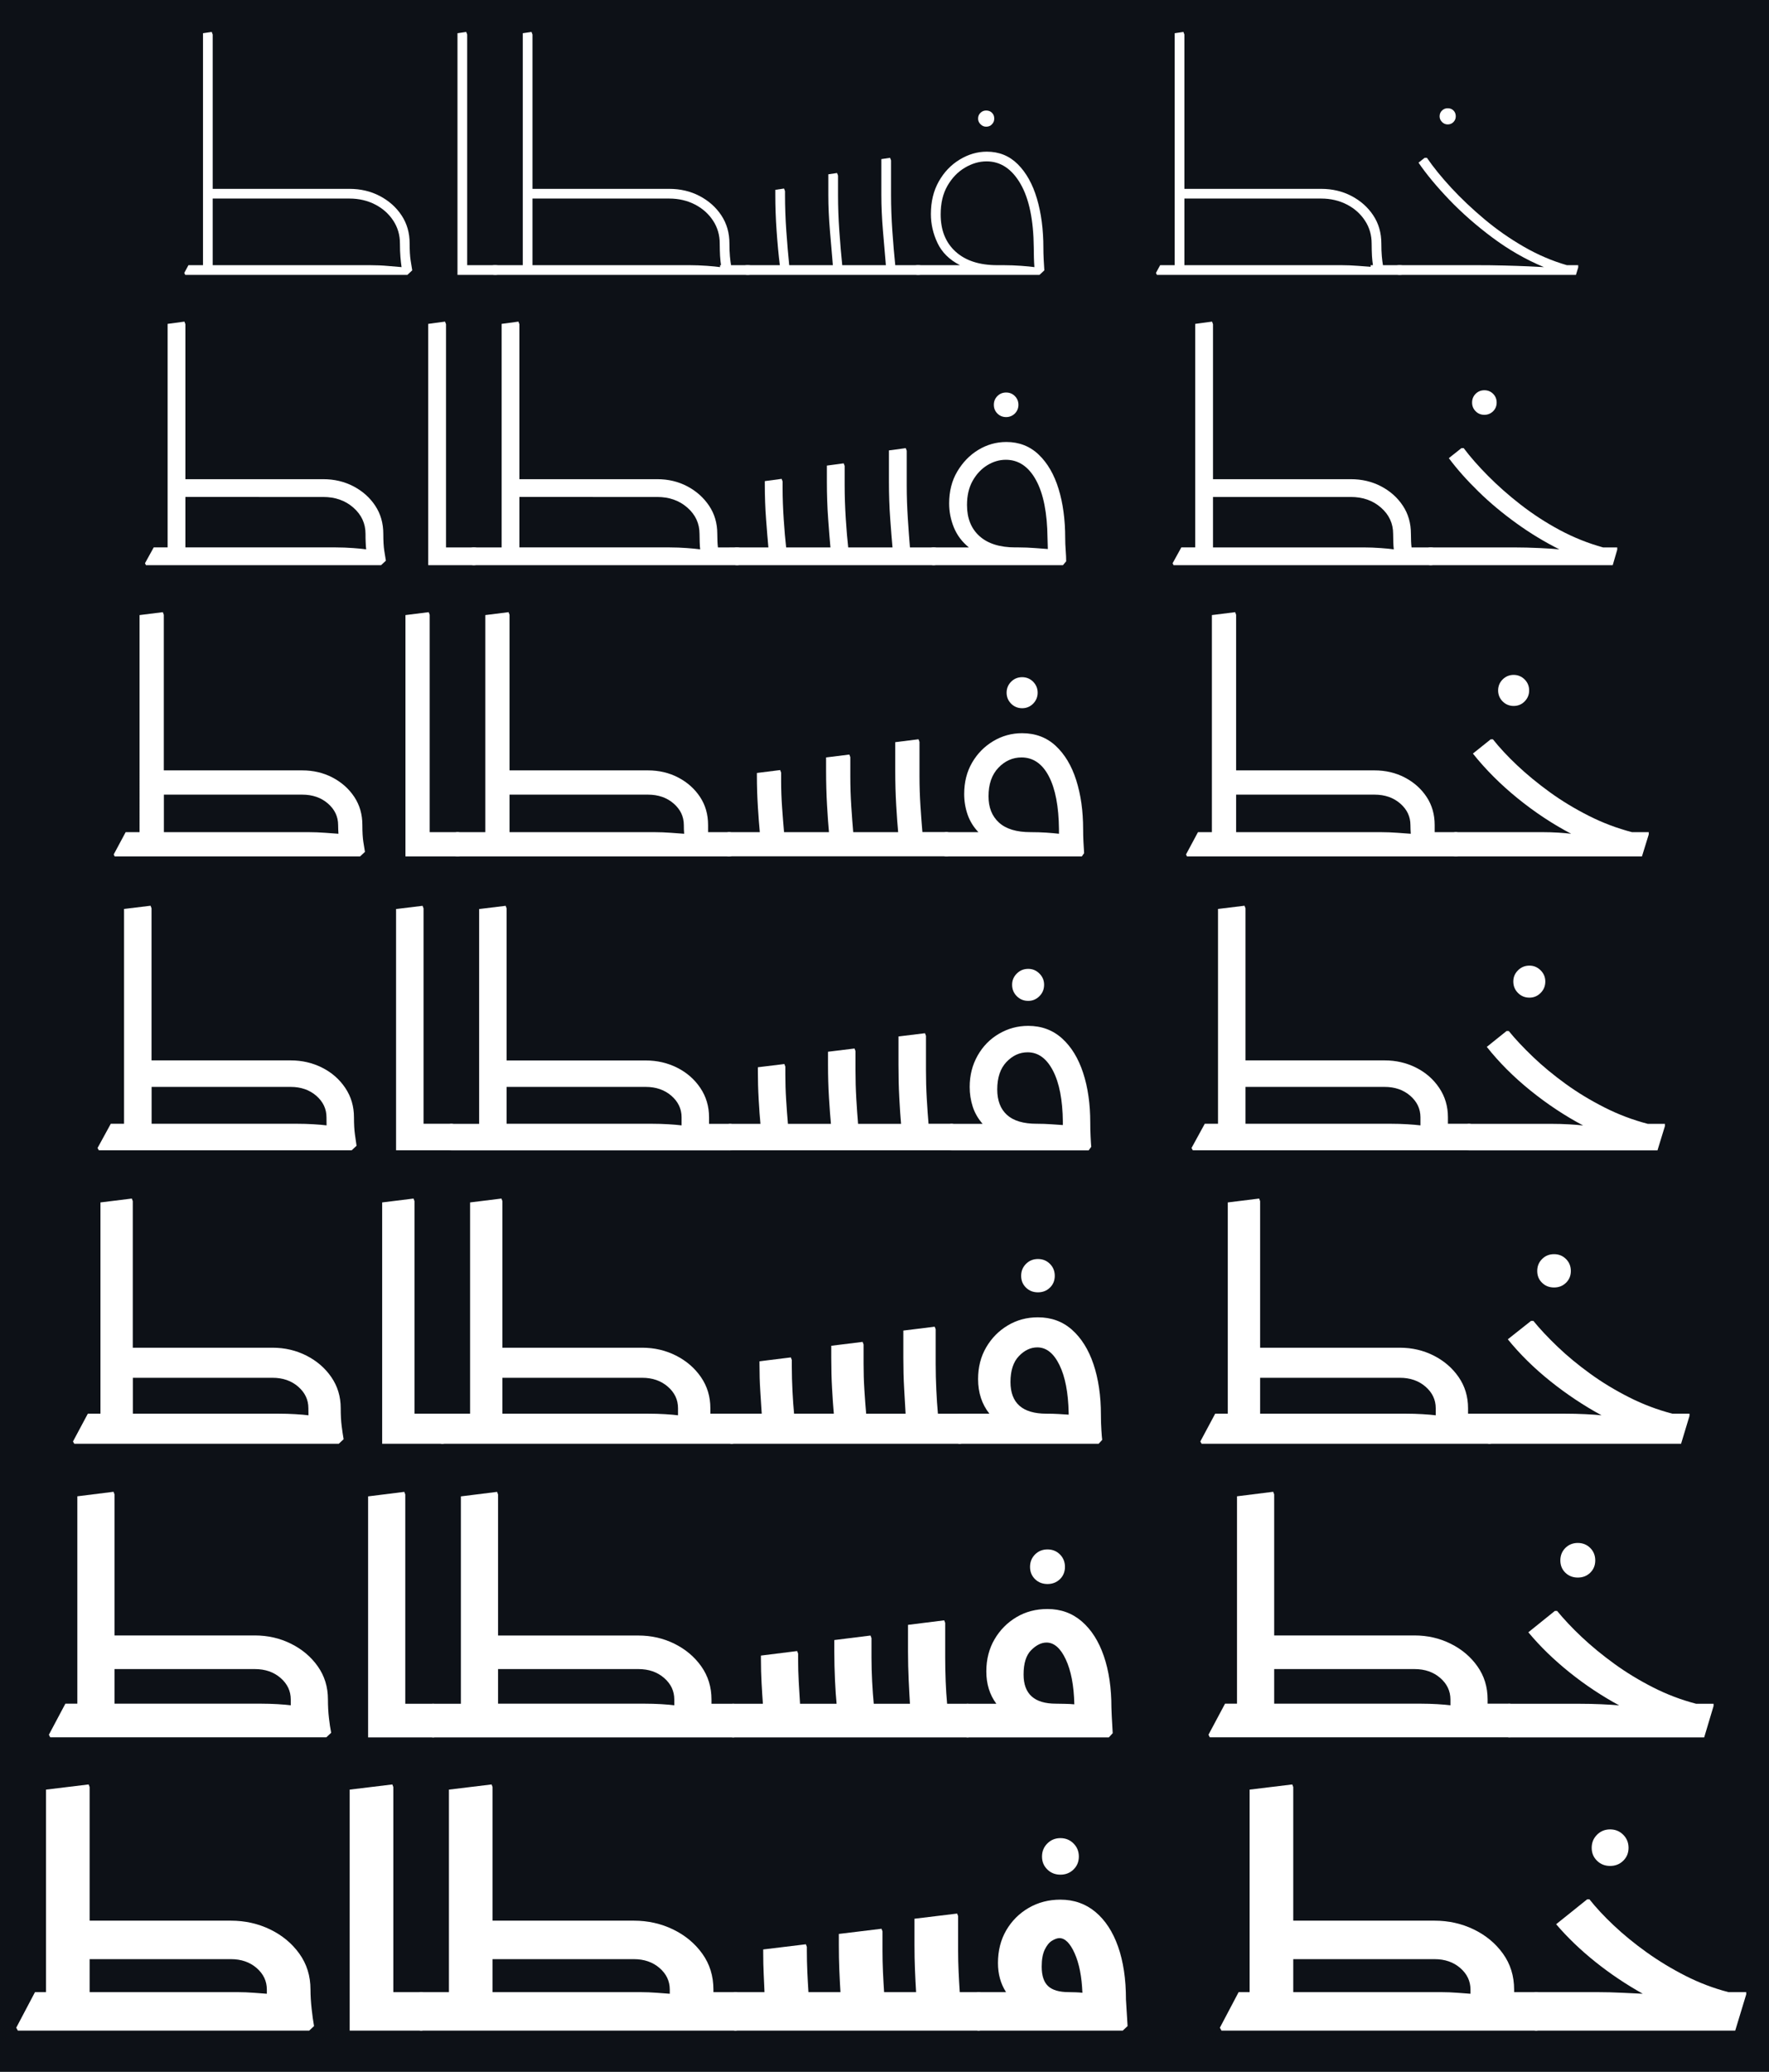 <?xml version="1.0" encoding="utf-8"?>
<!-- Generator: Adobe Illustrator 27.0.0, SVG Export Plug-In . SVG Version: 6.00 Build 0)  -->
<svg version="1.1" id="Layer_1" xmlns="http://www.w3.org/2000/svg" xmlns:xlink="http://www.w3.org/1999/xlink" x="0px" y="0px"
	 viewBox="0 0 2189 2562.7" style="enable-background:new 0 0 2189 2562.7;" xml:space="preserve">
<style type="text/css">
	.st0{fill:#0D1117;}
	.st1{fill:#FFFFFF;}
</style>
<rect x="-47.6" y="-39.6" class="st0" width="2284.3" height="2641.9"/>
<g>
	<path class="st1" d="M43.3,2464.1h13.6v-250.5l52.8-6.4l1.2,3.2v165.3h174.9c17.3,0,33.5,3.6,48.4,10.8c14.9,7.2,27,17.2,36.2,30
		c9.2,12.8,13.8,27.6,13.8,44.4c0,7.5,0.5,15.3,1.4,23.6c0.9,8.3,1.9,15.5,3,21.6l-6,5.6H22.1l-2-3.6L43.3,2464.1z M330.2,2460.9
		c0-10.4-4.2-19.3-12.6-26.6c-8.4-7.3-19-11-31.8-11H110.9v40.8h182.9c6.9,0,13.7,0.3,20.4,0.8c6.7,0.5,12,0.9,16,1.2
		C330.2,2464.2,330.2,2462.5,330.2,2460.9z"/>
	<path class="st1" d="M432.7,2511.7v-298.1l52.8-6.4l1.2,3.2v253.7h34.4c3.2,0,5.3,2.1,6.4,6.4c1.1,4.3,1.6,10,1.6,17.2
		c0,6.7-0.5,12.3-1.6,17c-1.1,4.7-3.2,7-6.4,7H432.7z"/>
	<path class="st1" d="M910,2511.7H520.7c-2.9-0.3-4.9-2.7-6-7.2c-1.1-4.5-1.6-10.3-1.6-17.2c0-6.9,0.6-12.5,1.8-16.8
		c1.2-4.3,3.3-6.4,6.2-6.4h34.4v-250.5l52.8-6.4l1.2,3.2v165.3h174.9c17.3,0,33.5,3.6,48.4,10.8c14.9,7.2,27,17.2,36.2,30
		c9.2,12.8,13.8,27.6,13.8,44.4c0,1.1,0,2.1,0,3.2H910c3.2,0,5.3,2.1,6.4,6.4c1.1,4.3,1.6,10,1.6,17.2c0,6.7-0.5,12.3-1.6,17
		C915.4,2509.4,913.2,2511.7,910,2511.7z M828.8,2460.9c0-10.4-4.2-19.3-12.6-26.6c-8.4-7.3-19-11-31.8-11H609.5v40.8h182.9
		c6.9,0,13.7,0.3,20.4,0.8c6.7,0.5,12,0.9,16,1.2C828.8,2464.2,828.8,2462.5,828.8,2460.9z"/>
	<path class="st1" d="M910,2511.7c-2.9,0-5-2.3-6.2-7c-1.2-4.7-1.8-10.5-1.8-17.4c0-6.9,0.6-12.5,1.8-16.8c1.2-4.3,3.3-6.4,6.2-6.4
		h36c-0.3-6.7-0.6-14.1-1-22.2c-0.4-8.1-0.6-16.9-0.6-26.2v-4.4l52.8-6.4l1.2,3.2v4.8c0,8.5,0.2,17.3,0.6,26.2
		c0.4,8.9,0.9,17.3,1.4,25h39.6c-0.5-8.3-1-17.4-1.4-27.4c-0.4-10-0.6-20.3-0.6-31v-13.6l52.8-6.4l1.2,3.2v24
		c0,8.5,0.2,17.3,0.6,26.2c0.4,8.9,0.9,17.3,1.4,25h39.6c-0.5-8.3-1-17.4-1.4-27.4c-0.4-10-0.6-20.3-0.6-31v-32.4l52.8-6.4l1.2,3.2
		v42.8c0,8.5,0.2,17.3,0.6,26.2c0.4,8.9,0.9,17.3,1.4,25h23.2c3.2,0,5.3,2.1,6.4,6.4c1.1,4.3,1.6,10,1.6,17.2c0,6.7-0.5,12.3-1.6,17
		c-1.1,4.7-3.2,7-6.4,7H910z"/>
	<path class="st1" d="M1312.2,2318.8c-6.4,0-11.8-2.1-16.2-6.4c-4.4-4.3-6.6-9.6-6.6-16s2.2-11.8,6.6-16.2s9.8-6.6,16.2-6.6
		s11.8,2.2,16.2,6.6s6.6,9.8,6.6,16.2s-2.2,11.7-6.6,16C1324,2316.7,1318.6,2318.8,1312.2,2318.8z"/>
	<path class="st1" d="M1210.9,2511.7c-2.9,0-5-2.3-6.2-7c-1.2-4.7-1.8-10.5-1.8-17.4c0-6.9,0.6-12.5,1.8-16.8
		c1.2-4.3,3.3-6.4,6.2-6.4h34c-6.7-10.4-10-22.4-10-36c0-15.2,3.4-28.7,10.2-40.4c6.8-11.7,16.1-21,27.8-27.8
		c11.7-6.8,24.8-10.2,39.2-10.2c16.8,0,31.3,5.1,43.4,15.2c12.1,10.1,21.5,24.4,28,42.8c6.5,18.4,9.8,40.3,9.8,65.6
		c0.5,9.6,1.2,20.5,2,32.8l-6,5.6H1210.9z M1322.6,2464.1c2.9,0,5.9,0.1,8.8,0.2c2.9,0.1,5.6,0.3,8,0.6c-0.8-20-4-36.3-9.6-48.8
		c-5.6-12.5-11.9-18.8-18.8-18.8c-2.7,0-5.7,1.1-9.2,3.2c-3.5,2.1-6.5,5.8-9,11c-2.5,5.2-3.8,12.2-3.8,21c0,11.2,2.7,19.3,8,24.2
		C1302.3,2461.6,1310.8,2464.1,1322.6,2464.1z"/>
	<path class="st1" d="M1532.7,2464.1h13.6v-250.5l52.8-6.4l1.2,3.2v165.3h174.9c17.3,0,33.5,3.6,48.4,10.8c14.9,7.2,27,17.2,36.2,30
		c9.2,12.8,13.8,27.6,13.8,44.4c0,1.1,0,2.1,0,3.2h27.2c3.2,0,5.3,2.1,6.4,6.4c1.1,4.3,1.6,10,1.6,17.2c0,6.7-0.5,12.3-1.6,17
		c-1.1,4.7-3.2,7-6.4,7h-389.3l-2-3.6L1532.7,2464.1z M1819.6,2460.9c0-10.4-4.2-19.3-12.6-26.6c-8.4-7.3-19-11-31.8-11h-174.9v40.8
		h182.9c6.9,0,13.7,0.3,20.4,0.8c6.7,0.5,12,0.9,16,1.2C1819.6,2464.2,1819.6,2462.5,1819.6,2460.9z"/>
	<path class="st1" d="M1992.4,2308c-6.4,0-11.8-2.1-16.2-6.4c-4.4-4.3-6.6-9.6-6.6-16s2.2-11.8,6.6-16.2s9.8-6.6,16.2-6.6
		s11.8,2.2,16.2,6.6s6.6,9.8,6.6,16.2s-2.2,11.7-6.6,16C2004.2,2305.9,1998.8,2308,1992.4,2308z"/>
	<path class="st1" d="M1900.8,2511.7c-2.9,0-5-2.3-6.2-7c-1.2-4.7-1.8-10.5-1.8-17.4c0-6.9,0.6-12.5,1.8-16.8
		c1.2-4.3,3.3-6.4,6.2-6.4h75.2c10.7,0,21.2,0.3,31.6,0.8c10.4,0.5,18.8,0.9,25.2,1.2c-20.5-11.5-40-24.5-58.4-39.2
		c-18.4-14.7-34.7-30.3-48.8-46.8l38.4-30.8h2.8c8,10.1,18,20.9,30,32.2c12,11.3,25.5,22.4,40.6,33.2c15.1,10.8,31.1,20.5,48.2,29.2
		c17.1,8.7,34.8,15.4,53.2,20.2h22v2.8l-13.6,44.8H1900.8z"/>
</g>
<g>
	<path class="st1" d="M80.9,2107.3h14.8v-256.5l44.8-5.6l1.2,3.2v174.5h173.7c16,0,30.9,3.4,44.6,10.2c13.7,6.8,24.8,16.1,33.2,28
		c8.4,11.9,12.6,25.5,12.6,41c0,8,0.4,15.5,1.2,22.6c0.8,7.1,1.7,13.3,2.8,18.6l-6,5.6H62.1l-1.6-3.2L80.9,2107.3z M359.8,2102.1
		c0-10.4-4.2-19.3-12.6-26.6c-8.4-7.3-19-11-31.8-11H141.7v42.8h181.7c6.7,0,13.4,0.2,20.2,0.6s12.2,0.9,16.2,1.4
		C359.8,2106.9,359.8,2104.5,359.8,2102.1z"/>
	<path class="st1" d="M455.5,2149v-298.1l44.8-5.6l1.2,3.2v258.9h34.4c3.2,0,5.3,1.9,6.4,5.6c1.1,3.7,1.6,8.7,1.6,14.8
		c0,6.1-0.5,11.2-1.6,15.2c-1.1,4-3.2,6-6.4,6H455.5z"/>
	<path class="st1" d="M535.9,2149c-2.9,0-5-2-6.2-6c-1.2-4-1.8-9.1-1.8-15.2c0-6.1,0.6-11.1,1.8-14.8c1.2-3.7,3.3-5.6,6.2-5.6h34.4
		v-256.5l44.8-5.6l1.2,3.2v174.5H790c16,0,30.9,3.4,44.6,10.2c13.7,6.8,24.8,16.1,33.2,28c8.4,11.9,12.6,25.5,12.6,41
		c0,1.9,0,3.6,0,5.2h26.8c3.2,0,5.3,1.9,6.4,5.6c1.1,3.7,1.6,8.7,1.6,14.8c0,6.1-0.5,11.2-1.6,15.2c-1.1,4-3.2,6-6.4,6H535.9z
		 M834.4,2102.1c0-10.4-4.2-19.3-12.6-26.6c-8.4-7.3-19-11-31.8-11H616.3v42.8H798c6.9,0,13.7,0.2,20.4,0.6c6.7,0.4,12,0.9,16,1.4
		C834.4,2106.9,834.4,2104.5,834.4,2102.1z"/>
	<path class="st1" d="M907.2,2149c-2.9,0-5-2-6.2-6c-1.2-4-1.8-9.1-1.8-15.2c0-6.1,0.6-11.1,1.8-14.8c1.2-3.7,3.3-5.6,6.2-5.6H944
		c-0.5-7.5-1.1-16-1.6-25.6c-0.5-9.6-0.8-19.6-0.8-30v-4l44.8-5.6l1.2,3.2v6.8c0,9.3,0.3,18.8,0.8,28.4c0.5,9.6,1.1,18.5,1.6,26.8
		h45.2c-0.8-8.5-1.5-18.5-2-29.8c-0.5-11.3-0.8-22.9-0.8-34.6v-14.4l44.8-5.6l1.2,3.2v24c0,9.9,0.3,19.7,0.8,29.6
		c0.5,9.9,1.2,19.1,2,27.6h44.8c-0.5-8.5-1.1-18.5-1.6-29.8c-0.5-11.3-0.8-22.9-0.8-34.6v-33.2l44.8-5.6l1.2,3.2v42.8
		c0,9.9,0.2,19.7,0.6,29.6c0.4,9.9,1,19.1,1.8,27.6h25.2c3.2,0,5.3,1.9,6.4,5.6c1.1,3.7,1.6,8.7,1.6,14.8c0,6.1-0.5,11.2-1.6,15.2
		c-1.1,4-3.2,6-6.4,6H907.2z"/>
	<path class="st1" d="M1296.2,1959.3c-6.1,0-11.3-2-15.4-6c-4.1-4-6.2-9.1-6.2-15.2c0-6.1,2.1-11.3,6.2-15.4
		c4.1-4.1,9.3-6.2,15.4-6.2c6.1,0,11.3,2.1,15.4,6.2c4.1,4.1,6.2,9.3,6.2,15.4c0,6.1-2.1,11.2-6.2,15.2
		C1307.4,1957.3,1302.3,1959.3,1296.2,1959.3z"/>
	<path class="st1" d="M1197.3,2149c-2.9,0-5-2-6.2-6c-1.2-4-1.8-9.1-1.8-15.2c0-6.1,0.6-11.1,1.8-14.8c1.2-3.7,3.3-5.6,6.2-5.6h35.6
		c-8.3-11.2-12.4-24.5-12.4-40c0-14.9,3.4-28.2,10.2-39.8c6.8-11.6,15.9-20.7,27.2-27.4c11.3-6.7,24.1-10,38.2-10
		c16.5,0,30.7,5.1,42.6,15.4c11.9,10.3,20.9,24.5,27.2,42.8c6.3,18.3,9.4,39.6,9.4,63.8c0.3,8,0.6,14.9,1,20.8
		c0.4,5.9,0.6,9.5,0.6,10.8l-4.8,5.2H1197.3z M1318.6,2107.5c4,0.1,7.6,0.3,10.8,0.6c-0.5-23.2-4.1-41.7-10.6-55.6
		c-6.5-13.9-14.5-20.8-23.8-20.8c-6.4,0-12.7,3.1-19,9.4c-6.3,6.3-9.4,16.3-9.4,30.2c0,24,13.3,36,40,36
		C1310.6,2107.3,1314.6,2107.4,1318.6,2107.5z"/>
	<path class="st1" d="M1515.9,2107.3h14.8v-256.5l44.8-5.6l1.2,3.2v174.5h173.7c16,0,30.9,3.4,44.6,10.2c13.7,6.8,24.8,16.1,33.2,28
		c8.4,11.9,12.6,25.5,12.6,41c0,1.9,0,3.6,0,5.2h26.8c3.2,0,5.3,1.9,6.4,5.6c1.1,3.7,1.6,8.7,1.6,14.8c0,6.1-0.5,11.2-1.6,15.2
		c-1.1,4-3.2,6-6.4,6H1497l-1.6-3.2L1515.9,2107.3z M1794.8,2102.1c0-10.4-4.2-19.3-12.6-26.6c-8.4-7.3-19-11-31.8-11h-173.7v42.8
		h181.7c6.7,0,13.4,0.2,20.2,0.6s12.2,0.9,16.2,1.4C1794.8,2106.9,1794.8,2104.5,1794.8,2102.1z"/>
	<path class="st1" d="M1952.4,1951.3c-6.1,0-11.3-2-15.4-6c-4.1-4-6.2-9.1-6.2-15.2c0-6.1,2.1-11.3,6.2-15.4
		c4.1-4.1,9.3-6.2,15.4-6.2c6.1,0,11.3,2.1,15.4,6.2c4.1,4.1,6.2,9.3,6.2,15.4c0,6.1-2.1,11.2-6.2,15.2
		C1963.7,1949.3,1958.6,1951.3,1952.4,1951.3z"/>
	<path class="st1" d="M1867.6,2149c-2.9,0-5-2-6.2-6c-1.2-4-1.8-9.1-1.8-15.2c0-6.1,0.6-11.1,1.8-14.8c1.2-3.7,3.3-5.6,6.2-5.6h86
		c9.3,0,18.6,0.2,27.8,0.6s16.6,0.9,22.2,1.4c-21.6-11.7-42.1-25.3-61.4-40.8c-19.3-15.5-36.4-32-51-49.6l32.8-26.4h2.8
		c8.3,10.1,18.4,20.9,30.4,32.2c12,11.3,25.5,22.4,40.4,33.2c14.9,10.8,30.9,20.5,48,29.2c17.1,8.7,34.8,15.4,53.2,20.2h21.6v2.8
		l-11.6,38.8H1867.6z"/>
</g>
<g>
	<path class="st1" d="M108.7,1748.6h15.6v-261.3l38.8-4.8l1.2,3.2V1667h172.9c15.2,0,29.2,3.3,42,9.8c12.8,6.5,23.1,15.4,30.8,26.6
		c7.7,11.2,11.6,24,11.6,38.4c0,8.5,0.4,15.9,1.2,22.2c0.8,6.3,1.6,11.7,2.4,16.2l-6,5.6H91.9l-1.6-2.8L108.7,1748.6z M381.6,1741.8
		c0-10.4-4.2-19.3-12.6-26.6c-8.4-7.3-19-11-31.8-11H164.4v44.4h180.9c6.7,0,13.4,0.2,20.2,0.6c6.8,0.4,12.2,0.9,16.2,1.4
		C381.6,1747.7,381.6,1744.7,381.6,1741.8z"/>
	<path class="st1" d="M472.9,1785.8v-298.5l38.8-4.8l1.2,3.2v262.9h34.4c3.2,0,5.3,1.7,6.4,5c1.1,3.3,1.6,7.8,1.6,13.4
		c0,5.3-0.5,9.8-1.6,13.4c-1.1,3.6-3.2,5.4-6.4,5.4H472.9z"/>
	<path class="st1" d="M547.3,1785.8c-2.9,0-5-1.8-6.2-5.4c-1.2-3.6-1.8-8.2-1.8-13.8c0-5.3,0.6-9.7,1.8-13c1.2-3.3,3.3-5,6.2-5h34.4
		v-261.3l38.8-4.8l1.2,3.2V1667h172.9c15.2,0,29.2,3.3,42,9.8c12.8,6.5,23.1,15.4,30.8,26.6c7.7,11.2,11.6,24,11.6,38.4
		c0,2.4,0,4.7,0,6.8h26.4c3.2,0,5.3,1.7,6.4,5c1.1,3.3,1.6,7.8,1.6,13.4c0,5.3-0.5,9.8-1.6,13.4c-1.1,3.6-3.2,5.4-6.4,5.4H547.3z
		 M839,1741.8c0-10.4-4.2-19.3-12.6-26.6c-8.4-7.3-19-11-31.8-11H621.7v44.4h180.9c6.9,0,13.7,0.2,20.4,0.6c6.7,0.4,12,0.9,16,1.4
		C839,1747.7,839,1744.7,839,1741.8z"/>
	<path class="st1" d="M905.4,1785.8c-2.9,0-5-1.8-6.2-5.4c-1.2-3.6-1.8-8.2-1.8-13.8c0-5.3,0.6-9.7,1.8-13c1.2-3.3,3.3-5,6.2-5h37.2
		c-0.5-8-1.1-17.3-1.8-28c-0.7-10.7-1-21.7-1-33.2v-3.6l38.8-4.8l1.2,3.2v8.4c0,9.6,0.3,19.5,0.8,29.8c0.5,10.3,1.2,19.7,2,28.2
		h49.2c-0.8-8.5-1.5-18.9-2.2-31.2c-0.7-12.3-1-24.8-1-37.6v-15.2l38.8-4.8l1.2,3.2v24c0,10.7,0.3,21.4,1,32.2
		c0.7,10.8,1.4,20.6,2.2,29.4h48.8c-0.5-8.5-1.1-18.9-1.8-31.2c-0.7-12.3-1-24.8-1-37.6v-34l38.8-4.8l1.2,3.2v42.8
		c0,10.7,0.3,21.4,0.8,32.2c0.5,10.8,1.2,20.6,2,29.4h26.8c3.2,0,5.3,1.7,6.4,5c1.1,3.3,1.6,7.8,1.6,13.4c0,5.3-0.5,9.8-1.6,13.4
		c-1.1,3.6-3.2,5.4-6.4,5.4H905.4z"/>
	<path class="st1" d="M1284.4,1598.5c-5.9,0-10.8-1.9-14.8-5.8c-4-3.9-6-8.7-6-14.6c0-5.9,2-10.8,6-14.8s8.9-6,14.8-6
		c5.9,0,10.8,2,14.8,6s6,8.9,6,14.8c0,5.9-2,10.7-6,14.6C1295.2,1596.6,1290.2,1598.5,1284.4,1598.5z"/>
	<path class="st1" d="M1187.5,1785.8c-2.9,0-5-1.8-6.2-5.4c-1.2-3.6-1.8-8.2-1.8-13.8c0-5.3,0.6-9.7,1.8-13c1.2-3.3,3.3-5,6.2-5
		h36.8c-9.3-11.7-14-26-14-42.8c0-14.7,3.3-27.7,10-39.2c6.7-11.5,15.6-20.5,26.8-27.2c11.2-6.7,23.6-10,37.2-10
		c16.5,0,30.6,5.1,42.2,15.4c11.6,10.3,20.5,24.5,26.6,42.6c6.1,18.1,9.2,39.1,9.2,62.8c0,6.9,0.2,13.3,0.6,19
		c0.4,5.7,0.7,9.7,1,11.8l-4.4,4.8H1187.5z M1295.2,1748.6c4.8,0,9.7,0.1,14.6,0.4c4.9,0.3,9.1,0.5,12.6,0.8v-2
		c-0.5-25.1-4.3-44.9-11.4-59.4c-7.1-14.5-16.2-21.8-27.4-21.8c-8.3,0-15.9,3.6-22.8,10.8c-6.9,7.2-10.4,17.9-10.4,32
		c0,26.1,14.8,39.2,44.4,39.2H1295.2z"/>
	<path class="st1" d="M1503.7,1748.6h15.6v-261.3l38.8-4.8l1.2,3.2V1667h172.9c15.2,0,29.2,3.3,42,9.8c12.8,6.5,23.1,15.4,30.8,26.6
		c7.7,11.2,11.6,24,11.6,38.4c0,2.4,0,4.7,0,6.8h26.4c3.2,0,5.3,1.7,6.4,5c1.1,3.3,1.6,7.8,1.6,13.4c0,5.3-0.5,9.8-1.6,13.4
		c-1.1,3.6-3.2,5.4-6.4,5.4h-356.1l-1.6-2.8L1503.7,1748.6z M1776.6,1741.8c0-10.4-4.2-19.3-12.6-26.6c-8.4-7.3-19-11-31.8-11
		h-172.9v44.4h180.9c6.7,0,13.4,0.2,20.2,0.6c6.8,0.4,12.2,0.9,16.2,1.4C1776.6,1747.7,1776.6,1744.7,1776.6,1741.8z"/>
	<path class="st1" d="M1923,1592.5c-5.9,0-10.8-1.9-14.8-5.8c-4-3.9-6-8.7-6-14.6c0-5.9,2-10.8,6-14.8s8.9-6,14.8-6
		c5.9,0,10.8,2,14.8,6s6,8.9,6,14.8c0,5.9-2,10.7-6,14.6C1933.8,1590.6,1928.9,1592.5,1923,1592.5z"/>
	<path class="st1" d="M1843,1785.8c-2.9,0-5-1.8-6.2-5.4c-1.2-3.6-1.8-8.2-1.8-13.8c0-5.3,0.6-9.7,1.8-13c1.2-3.3,3.3-5,6.2-5h94
		c8.3,0,16.5,0.2,24.8,0.6c8.3,0.4,14.9,0.9,20,1.4c-22.1-12-43.3-26.1-63.4-42.2c-20.1-16.1-37.7-33.4-52.6-51.8l28.8-22.8h2.8
		c8,9.9,18,20.5,30,32c12,11.5,25.5,22.6,40.4,33.4c14.9,10.8,31,20.5,48.2,29.2c17.2,8.7,35,15.4,53.4,20.2h21.2v2.8l-10.4,34.4
		H1843z"/>
</g>
<g>
	<path class="st1" d="M137.1,1390h16.4v-265.7l32.8-4l1.2,3.2v188.1h172.1c14.1,0,27.1,3,39,9c11.9,6,21.4,14.3,28.6,25
		c7.2,10.7,10.8,22.8,10.8,36.4c0,8.5,0.4,15.6,1.2,21.2s1.5,10.3,2,14l-6,5.6H122.3l-1.6-2.8L137.1,1390z M404,1382
		c0-10.4-4.2-19.3-12.6-26.6c-8.4-7.3-19-11-31.8-11H187.6v45.6h180.1c6.7,0,13.4,0.2,20.2,0.6c6.8,0.4,12.2,0.9,16.2,1.4
		C404,1388.8,404,1385.5,404,1382z"/>
	<path class="st1" d="M490.1,1422.9v-298.5l32.8-4l1.2,3.2V1390h34.4c3.2,0,5.3,1.5,6.4,4.4c1.1,2.9,1.6,6.8,1.6,11.6
		s-0.5,8.8-1.6,12c-1.1,3.2-3.2,4.8-6.4,4.8H490.1z"/>
	<path class="st1" d="M558.5,1422.9c-2.9,0-5-1.6-6.2-4.8c-1.2-3.2-1.8-7.2-1.8-12s0.6-8.7,1.8-11.6c1.2-2.9,3.3-4.4,6.2-4.4h34.4
		v-265.7l32.8-4l1.2,3.2v188.1H799c14.1,0,27.1,3,39,9c11.9,6,21.4,14.3,28.6,25c7.2,10.7,10.8,22.8,10.8,36.4c0,2.7,0,5.3,0,8h26
		c3.2,0,5.3,1.5,6.4,4.4c1.1,2.9,1.6,6.8,1.6,11.6s-0.5,8.8-1.6,12c-1.1,3.2-3.2,4.8-6.4,4.8H558.5z M843.4,1382
		c0-10.4-4.2-19.3-12.6-26.6c-8.4-7.3-19-11-31.8-11H626.9v45.6H807c6.7,0,13.4,0.2,20.2,0.6c6.8,0.4,12.2,0.9,16.2,1.4
		C843.4,1388.8,843.4,1385.5,843.4,1382z"/>
	<path class="st1" d="M903.4,1422.9c-2.9,0-5-1.6-6.2-4.8c-1.2-3.2-1.8-7.2-1.8-12s0.6-8.7,1.8-11.6c1.2-2.9,3.3-4.4,6.2-4.4H941
		c-0.8-8-1.5-18-2.2-30c-0.7-12-1-24.1-1-36.4v-3.6l32.8-4l1.2,3.2v10c0,9.9,0.3,20.3,1,31.2c0.7,10.9,1.4,20.8,2.2,29.6h53.2
		c-0.8-8.5-1.6-19.3-2.4-32.4c-0.8-13.1-1.2-26.7-1.2-40.8v-16l32.8-4l1.2,3.2v24c0,11.5,0.3,23.1,1,34.8
		c0.7,11.7,1.4,22.1,2.2,31.2h53.2c-0.8-8.5-1.5-19.3-2.2-32.4c-0.7-13.1-1-26.7-1-40.8V1282l32.8-4l1.2,3.2v42.8
		c0,11.5,0.3,23.1,1,34.8c0.7,11.7,1.4,22.1,2.2,31.2h28.4c3.2,0,5.3,1.5,6.4,4.4c1.1,2.9,1.6,6.8,1.6,11.6s-0.5,8.8-1.6,12
		c-1.1,3.2-3.2,4.8-6.4,4.8H903.4z"/>
	<path class="st1" d="M1272.4,1238c-5.6,0-10.3-1.9-14.2-5.8c-3.9-3.9-5.8-8.6-5.8-14.2c0-5.3,1.9-9.9,5.8-13.8
		c3.9-3.9,8.6-5.8,14.2-5.8c5.3,0,9.9,1.9,13.8,5.8c3.9,3.9,5.8,8.5,5.8,13.8c0,5.6-1.9,10.3-5.8,14.2
		C1282.3,1236.1,1277.7,1238,1272.4,1238z"/>
	<path class="st1" d="M1177.5,1422.9c-2.9,0-5-1.6-6.2-4.8s-1.8-7.2-1.8-12s0.6-8.7,1.8-11.6c1.2-2.9,3.3-4.4,6.2-4.4h38.4
		c-5.6-6.4-9.7-13.5-12.2-21.2c-2.5-7.7-3.8-15.9-3.8-24.4c0-14.4,3.3-27.3,9.8-38.8c6.5-11.5,15.3-20.5,26.4-27
		c11.1-6.5,23.1-9.8,36.2-9.8c16.5,0,30.5,5.2,42,15.6c11.5,10.4,20.1,24.6,26,42.6c5.9,18,8.8,38.5,8.8,61.4c0,5.9,0.1,11.5,0.4,17
		c0.3,5.5,0.5,9.8,0.8,13l-3.2,4.4H1177.5z M1283.6,1390c5.6,0,11.3,0.2,17,0.6c5.7,0.4,10.6,0.7,14.6,1v-4
		c-0.3-26.9-4.3-48-12.2-63.2c-7.9-15.2-18.3-22.8-31.4-22.8c-9.9,0-18.6,4-26.2,12c-7.6,8-11.4,19.3-11.4,34c0,13.6,4,24.1,12,31.4
		c8,7.3,20.3,11,36.8,11H1283.6z"/>
	<path class="st1" d="M1490.8,1390h16.4v-265.7l32.8-4l1.2,3.2v188.1h172.1c14.1,0,27.1,3,39,9c11.9,6,21.4,14.3,28.6,25
		c7.2,10.7,10.8,22.8,10.8,36.4c0,2.7,0,5.3,0,8h26c3.2,0,5.3,1.5,6.4,4.4c1.1,2.9,1.6,6.8,1.6,11.6s-0.5,8.8-1.6,12
		c-1.1,3.2-3.2,4.8-6.4,4.8H1476l-1.6-2.8L1490.8,1390z M1757.7,1382c0-10.4-4.2-19.3-12.6-26.6c-8.4-7.3-19-11-31.8-11h-172.1v45.6
		h180.1c6.7,0,13.4,0.2,20.2,0.6c6.8,0.4,12.2,0.9,16.2,1.4C1757.7,1388.8,1757.7,1385.5,1757.7,1382z"/>
	<path class="st1" d="M1892.6,1234c-5.6,0-10.3-1.9-14.2-5.8c-3.9-3.9-5.8-8.6-5.8-14.2c0-5.3,1.9-9.9,5.8-13.8
		c3.9-3.9,8.6-5.8,14.2-5.8c5.3,0,9.9,1.9,13.8,5.8c3.9,3.9,5.8,8.5,5.8,13.8c0,5.6-1.9,10.3-5.8,14.2
		C1902.5,1232.1,1897.9,1234,1892.6,1234z"/>
	<path class="st1" d="M1817.8,1422.9c-2.9,0-5-1.6-6.2-4.8s-1.8-7.2-1.8-12s0.6-8.7,1.8-11.6c1.2-2.9,3.3-4.4,6.2-4.4h102.4
		c7.2,0,14.3,0.2,21.4,0.6c7.1,0.4,12.9,0.9,17.4,1.4c-22.7-12-44.4-26.4-65.2-43.2c-20.8-16.8-38.8-34.8-54-54l24.4-19.6h2.8
		c8,9.9,18,20.5,30,32c12,11.5,25.5,22.6,40.4,33.4c14.9,10.8,31,20.5,48.2,29.2c17.2,8.7,35,15.4,53.4,20.2h21.2v2.8l-9.2,30
		H1817.8z"/>
</g>
<g>
	<path class="st1" d="M155.5,1029.3h17.2V760.8l28.8-3.6l1.2,3.2v192.5H374c13.6,0,26.1,2.9,37.4,8.8c11.3,5.9,20.3,13.9,27,24
		c6.7,10.1,10,21.7,10,34.8c0,8.8,0.4,15.7,1.2,20.8c0.8,5.1,1.5,9.2,2,12.4l-6,5.6H141.9l-1.2-2.4L155.5,1029.3z M418.4,1020.5
		c0-10.4-4.2-19.3-12.6-26.6c-8.4-7.3-19-11-31.8-11H202.8v46.4H382c6.9,0,13.8,0.3,20.6,0.8c6.8,0.5,12.2,0.9,16.2,1.2
		C418.6,1027.8,418.4,1024.2,418.4,1020.5z"/>
	<path class="st1" d="M501.7,1059.3V760.8l28.8-3.6l1.2,3.2v268.9h34.4c3.2,0,5.3,1.3,6.4,4c1.1,2.7,1.6,6.3,1.6,10.8
		c0,4.3-0.5,7.9-1.6,10.8c-1.1,2.9-3.2,4.4-6.4,4.4H501.7z"/>
	<path class="st1" d="M566.1,1059.3c-2.9,0-5-1.5-6.2-4.4c-1.2-2.9-1.8-6.5-1.8-10.8c0-4.5,0.6-8.1,1.8-10.8c1.2-2.7,3.3-4,6.2-4
		h34.4V760.8l28.8-3.6l1.2,3.2v192.5h171.3c13.6,0,26.1,2.9,37.4,8.8c11.3,5.9,20.3,13.9,27,24c6.7,10.1,10,21.7,10,34.8
		c0,3.2,0,6.1,0,8.8h26c3.2,0,5.3,1.3,6.4,4c1.1,2.7,1.6,6.3,1.6,10.8c0,4.3-0.5,7.9-1.6,10.8c-1.1,2.9-3.2,4.4-6.4,4.4H566.1z
		 M846.2,1020.5c0-10.4-4.2-19.3-12.6-26.6c-8.4-7.3-19-11-31.8-11H630.5v46.4h179.3c6.9,0,13.8,0.3,20.6,0.8
		c6.8,0.5,12.2,0.9,16.2,1.2C846.3,1027.8,846.2,1024.2,846.2,1020.5z"/>
	<path class="st1" d="M902.2,1059.3c-2.9,0-5-1.5-6.2-4.4c-1.2-2.9-1.8-6.5-1.8-10.8c0-4.5,0.6-8.1,1.8-10.8c1.2-2.7,3.3-4,6.2-4h38
		c-0.8-8-1.6-18.5-2.4-31.4c-0.8-12.9-1.2-25.8-1.2-38.6v-3.2l28.8-3.6l1.2,3.2v10.8c0,10.4,0.4,21.3,1.2,32.6
		c0.8,11.3,1.6,21.4,2.4,30.2h55.6c-0.8-8.3-1.6-19.3-2.4-33c-0.8-13.7-1.2-28.1-1.2-43v-16.4l28.8-3.6l1.2,3.2v24
		c0,12.3,0.4,24.5,1.2,36.8c0.8,12.3,1.6,22.9,2.4,32h55.6c-0.8-8.3-1.6-19.3-2.4-33c-0.8-13.7-1.2-28.1-1.2-43V918l28.8-3.6
		l1.2,3.2v42.8c0,12.3,0.4,24.5,1.2,36.8c0.8,12.3,1.6,22.9,2.4,32h29.6c3.2,0,5.3,1.3,6.4,4c1.1,2.7,1.6,6.3,1.6,10.8
		c0,4.3-0.5,7.9-1.6,10.8c-1.1,2.9-3.2,4.4-6.4,4.4H902.2z"/>
	<path class="st1" d="M1264.8,876c-5.3,0-9.9-1.9-13.6-5.6c-3.7-3.7-5.6-8.3-5.6-13.6c0-5.3,1.9-9.9,5.6-13.6
		c3.7-3.7,8.3-5.6,13.6-5.6c5.3,0,9.9,1.9,13.6,5.6c3.7,3.7,5.6,8.3,5.6,13.6c0,5.3-1.9,9.9-5.6,13.6
		C1274.6,874.2,1270.1,876,1264.8,876z"/>
	<path class="st1" d="M1171.1,1059.3c-2.9,0-5-1.5-6.2-4.4c-1.2-2.9-1.8-6.5-1.8-10.8c0-4.5,0.6-8.1,1.8-10.8c1.2-2.7,3.3-4,6.2-4
		h39.6c-6.1-6.4-10.6-13.7-13.4-21.8c-2.8-8.1-4.2-16.6-4.2-25.4c0-14.7,3.3-27.6,9.8-38.8c6.5-11.2,15.3-20.1,26.2-26.6
		c10.9-6.5,22.8-9.8,35.6-9.8c16.5,0,30.4,5.2,41.6,15.6c11.2,10.4,19.7,24.5,25.4,42.4c5.7,17.9,8.6,38.2,8.6,60.8
		c0,5.1,0.1,10.3,0.4,15.6c0.3,5.3,0.5,10,0.8,14l-2.8,4H1171.1z M1276,1029.3c6.4,0,12.7,0.2,18.8,0.6c6.1,0.4,11.3,0.9,15.6,1.4
		v-5.6c-0.3-28.3-4.5-50.2-12.6-65.6c-8.1-15.5-19.4-23.2-33.8-23.2c-10.9,0-20.5,4.3-28.6,12.8c-8.1,8.5-12.2,20.3-12.2,35.2
		c0,13.9,4.3,24.7,13,32.6c8.7,7.9,21.7,11.8,39,11.8H1276z"/>
	<path class="st1" d="M1482.4,1029.3h17.2V760.8l28.8-3.6l1.2,3.2v192.5h171.3c13.6,0,26.1,2.9,37.4,8.8c11.3,5.9,20.3,13.9,27,24
		c6.7,10.1,10,21.7,10,34.8c0,3.2,0,6.1,0,8.8h26c3.2,0,5.3,1.3,6.4,4c1.1,2.7,1.6,6.3,1.6,10.8c0,4.3-0.5,7.9-1.6,10.8
		c-1.1,2.9-3.2,4.4-6.4,4.4h-332.5l-1.2-2.4L1482.4,1029.3z M1745.3,1020.5c0-10.4-4.2-19.3-12.6-26.6c-8.4-7.3-19-11-31.8-11
		h-171.3v46.4h179.3c6.9,0,13.8,0.3,20.6,0.8c6.8,0.5,12.2,0.9,16.2,1.2C1745.5,1027.8,1745.3,1024.2,1745.3,1020.5z"/>
	<path class="st1" d="M1873,873.2c-5.3,0-9.9-1.9-13.6-5.6c-3.7-3.7-5.6-8.3-5.6-13.6c0-5.3,1.9-9.9,5.6-13.6
		c3.7-3.7,8.3-5.6,13.6-5.6c5.3,0,9.9,1.9,13.6,5.6c3.7,3.7,5.6,8.3,5.6,13.6c0,5.3-1.9,9.9-5.6,13.6
		C1882.9,871.4,1878.3,873.2,1873,873.2z"/>
	<path class="st1" d="M1801.4,1059.3c-2.9,0-5-1.5-6.2-4.4c-1.2-2.9-1.8-6.5-1.8-10.8c0-4.5,0.6-8.1,1.8-10.8c1.2-2.7,3.3-4,6.2-4
		H1909c6.4,0,12.9,0.2,19.4,0.6c6.5,0.4,11.8,0.9,15.8,1.4c-22.9-12-45-26.6-66.2-43.8c-21.2-17.2-39.7-35.7-55.4-55.4l22-17.6h2.8
		c8,10.1,18,20.9,30,32.2c12,11.3,25.5,22.4,40.4,33.2c14.9,10.8,31,20.5,48.2,29.2c17.2,8.7,35,15.4,53.4,20.2h20.8v2.8l-8.4,27.2
		H1801.4z"/>
</g>
<g>
	<path class="st1" d="M190.2,677.1h17.2V400.6l20.8-2.8l1.2,3.2v191.7h170.5c13.6,0,26.1,2.9,37.4,8.8c11.3,5.9,20.3,13.9,27,24
		c6.7,10.1,10,21.7,10,34.8c0,8.8,0.4,15.7,1.2,20.8c0.8,5.1,1.5,9.2,2,12.4l-6,5.6H180.6l-1.2-2.4L190.2,677.1z M452.3,660.3
		c0-12.8-5-23.6-15-32.4c-10-8.8-22.5-13.2-37.4-13.2H229.4v62.4h186.1c7.2,0,14.3,0.3,21.4,0.8c7.1,0.5,12.5,1.1,16.2,1.6
		c-0.3-2.7-0.5-5.6-0.6-8.8C452.3,667.5,452.3,664.1,452.3,660.3z"/>
	<path class="st1" d="M529.9,699.1V400.6l20.8-2.8l1.2,3.2v276.1h34.4c3.2,0,5.3,1,6.4,3c1.1,2,1.6,4.6,1.6,7.8s-0.5,5.9-1.6,8
		c-1.1,2.1-3.2,3.2-6.4,3.2H529.9z"/>
	<path class="st1" d="M586.3,699.1c-2.9,0-5-1.1-6.2-3.2c-1.2-2.1-1.8-4.8-1.8-8s0.6-5.8,1.8-7.8c1.2-2,3.3-3,6.2-3h34.4V400.6
		l20.8-2.8l1.2,3.2v191.7h170.5c13.6,0,26,2.9,37.2,8.8c11.2,5.9,20.2,13.9,27,24c6.8,10.1,10.2,21.7,10.2,34.8
		c0,3.5,0.1,6.5,0.2,9.2c0.1,2.7,0.3,5.2,0.6,7.6H912c3.2,0,5.3,1,6.4,3c1.1,2,1.6,4.6,1.6,7.8s-0.5,5.9-1.6,8
		c-1.1,2.1-3.2,3.2-6.4,3.2H586.3z M865.6,660.3c0-12.8-5-23.6-15-32.4c-10-8.8-22.5-13.2-37.4-13.2H642.7v62.4h186.1
		c7.2,0,14.3,0.3,21.2,0.8c6.9,0.5,12.4,1.1,16.4,1.6c-0.3-2.7-0.5-5.6-0.6-8.8C865.7,667.5,865.6,664.1,865.6,660.3z"/>
	<path class="st1" d="M912,699.1c-2.9,0-5-1.1-6.2-3.2c-1.2-2.1-1.8-4.8-1.8-8s0.6-5.8,1.8-7.8c1.2-2,3.3-3,6.2-3h38.8
		c-0.8-8.5-1.7-20-2.8-34.4c-1.1-14.4-1.6-28.8-1.6-43.2v-4.4l20.8-2.8l1.2,3.2v8c0,12.5,0.5,25.5,1.4,39c0.9,13.5,1.9,25,3,34.6
		h54.8c-0.8-8.5-1.7-20.3-2.8-35.2c-1.1-14.9-1.6-30.1-1.6-45.6v-20.4l20.8-2.8l1.2,3.2v24c0,13.6,0.5,27.4,1.4,41.4
		c0.9,14,1.9,25.8,3,35.4h54.8c-0.8-8.5-1.7-20.3-2.8-35.2c-1.1-14.9-1.6-30.1-1.6-45.6v-39.2l20.8-2.8l1.2,3.2v42.8
		c0,13.6,0.5,27.4,1.4,41.4c0.9,14,1.8,25.8,2.6,35.4h29.2c3.2,0,5.3,1,6.4,3c1.1,2,1.6,4.6,1.6,7.8s-0.5,5.9-1.6,8
		c-1.1,2.1-3.2,3.2-6.4,3.2H912z"/>
	<path class="st1" d="M1245,515.9c-4.3,0-7.9-1.5-10.8-4.4c-2.9-2.9-4.4-6.5-4.4-10.8c0-4.3,1.5-7.9,4.4-10.8
		c2.9-2.9,6.5-4.4,10.8-4.4c4.3,0,7.9,1.5,10.8,4.4c2.9,2.9,4.4,6.5,4.4,10.8c0,4.3-1.5,7.9-4.4,10.8
		C1252.8,514.4,1249.2,515.9,1245,515.9z"/>
	<path class="st1" d="M1155.3,699.1c-2.9,0-5-1.1-6.2-3.2c-1.2-2.1-1.8-4.8-1.8-8s0.6-5.8,1.8-7.8c1.2-2,3.3-3,6.2-3h43.6
		c-8.5-6.9-14.7-15.2-18.6-24.8c-3.9-9.6-5.8-19.5-5.8-29.6c0-14.9,3.3-28.1,10-39.4c6.7-11.3,15.3-20.3,26-26.8
		c10.7-6.5,22.3-9.8,34.8-9.8c15.7,0,29.1,5.2,40,15.6c10.9,10.4,19.1,24.5,24.6,42.4c5.5,17.9,8.2,38.2,8.2,60.8
		c0,4.8,0.2,9.9,0.6,15.2c0.4,5.3,0.6,9.9,0.6,13.6l-4,4.8H1155.3z M1260.6,677.1c6.7,0,13.3,0.3,20,0.8c6.7,0.5,12,0.9,16,1.2
		c0-2.1-0.1-4.4-0.2-6.8c-0.1-2.4-0.2-4.7-0.2-6.8c-0.3-30.9-5-54.8-14.2-71.6c-9.2-16.8-21.7-25.2-37.4-25.2c-8,0-15.7,2.3-23,6.8
		c-7.3,4.5-13.3,10.9-18,19.2c-4.7,8.3-7,18.3-7,30c0,16.3,5.1,29.1,15.4,38.4c10.3,9.3,25.1,14,44.6,14H1260.6z"/>
	<path class="st1" d="M1461.8,677.1h17.2V400.6l20.8-2.8l1.2,3.2v191.7h170.5c13.6,0,26.1,2.9,37.4,8.8c11.3,5.9,20.3,13.9,27,24
		c6.7,10.1,10,21.7,10,34.8c0,3.5,0.1,6.5,0.2,9.2c0.1,2.7,0.3,5.2,0.6,7.6h23.6c3.2,0,5.3,1,6.4,3c1.1,2,1.6,4.6,1.6,7.8
		s-0.5,5.9-1.6,8c-1.1,2.1-3.2,3.2-6.4,3.2h-318.1l-1.2-2.4L1461.8,677.1z M1723.9,660.3c0-12.8-5-23.6-15-32.4
		c-10-8.8-22.5-13.2-37.4-13.2h-170.5v62.4h186.1c7.2,0,14.3,0.3,21.4,0.8c7.1,0.5,12.5,1.1,16.2,1.6c-0.3-2.7-0.5-5.6-0.6-8.8
		C1724,667.5,1723.9,664.1,1723.9,660.3z"/>
	<path class="st1" d="M1836.8,513.1c-4.3,0-7.9-1.5-10.8-4.4c-2.9-2.9-4.4-6.5-4.4-10.8c0-4.3,1.5-7.9,4.4-10.8
		c2.9-2.9,6.5-4.4,10.8-4.4c4.3,0,7.9,1.5,10.8,4.4c2.9,2.9,4.4,6.5,4.4,10.8c0,4.3-1.5,7.9-4.4,10.8
		C1844.6,511.6,1841,513.1,1836.8,513.1z"/>
	<path class="st1" d="M1770.4,699.1c-2.9,0-5-1.1-6.2-3.2c-1.2-2.1-1.8-4.8-1.8-8s0.6-5.8,1.8-7.8c1.2-2,3.3-3,6.2-3h102.4
		c10.9,0,21.8,0.3,32.6,0.8c10.8,0.5,18.9,1.1,24.2,1.6c-18.1-9.1-35.8-19.7-52.8-32c-17.1-12.3-32.8-25.3-47-39.2
		c-14.3-13.9-26.6-27.7-37-41.6l15.6-12.4h2.8c8,10.7,18,22.1,30,34.2c12,12.1,25.5,24.1,40.6,35.8c15.1,11.7,31.2,22.2,48.4,31.4
		c17.2,9.2,35,16.3,53.4,21.4h17.6v2.8l-5.6,19.2H1770.4z"/>
</g>
<g>
	<path class="st1" d="M233.2,328h18V41.1l10.8-1.6l1.2,3.2v190.9h169.3c13.6,0,26.1,2.9,37.4,8.8c11.3,5.9,20.3,13.9,27,24
		c6.7,10.1,10,21.7,10,34.8c0,8.8,0.4,15.7,1.2,20.8c0.8,5.1,1.5,9.2,2,12.4l-6,5.6H229.2l-1.2-2.4L233.2,328z M494.9,301.2
		c0-10.4-2.7-19.8-8.2-28.2c-5.5-8.4-12.9-15.1-22.4-20c-9.5-4.9-20.1-7.4-31.8-7.4H263.2V328h194.5c7.7,0,15.3,0.3,22.8,1
		c7.5,0.7,12.9,1.1,16.4,1.4c-0.5-3.5-1-7.6-1.4-12.4C495.1,313.2,494.9,307.6,494.9,301.2z"/>
	<path class="st1" d="M566.1,340V41.1l10.8-1.6l1.2,3.2V328h34.4c3.2,0,5.3,0.5,6.4,1.6c1.1,1.1,1.6,2.5,1.6,4.4
		c0,1.9-0.5,3.3-1.6,4.4c-1.1,1.1-3.2,1.6-6.4,1.6H566.1z"/>
	<path class="st1" d="M612.5,340c-2.7,0-4.7-0.7-6-2c-1.3-1.3-2-2.7-2-4c0-4,2.7-6,8-6h34.4V41.1l10.8-1.6l1.2,3.2v190.9h169.3
		c13.6,0,26.1,2.9,37.4,8.8c11.3,5.9,20.3,13.9,27,24c6.7,10.1,10,21.7,10,34.8c0,6.1,0.2,11.4,0.6,15.8c0.4,4.4,0.9,8.1,1.4,11H925
		c3.2,0,5.3,0.5,6.4,1.6c1.1,1.1,1.6,2.5,1.6,4.4c0,1.9-0.5,3.3-1.6,4.4c-1.1,1.1-3.2,1.6-6.4,1.6H612.5z M890.6,301.2
		c0-10.4-2.7-19.8-8.2-28.2c-5.5-8.4-12.9-15.1-22.4-20c-9.5-4.9-20.1-7.4-31.8-7.4H658.9V328h194.5c7.2,0,14.3,0.3,21.4,0.8
		c7.1,0.5,12.5,1.1,16.2,1.6V328h1.2c-0.5-3.2-0.9-7-1.2-11.4C890.8,312.2,890.6,307,890.6,301.2z"/>
	<path class="st1" d="M925,340c-2.7,0-4.7-0.7-6-2c-1.3-1.3-2-2.7-2-4c0-4,2.7-6,8-6h40c-1.6-12.5-2.9-26.6-4-42.2
		c-1.1-15.6-1.6-30.5-1.6-44.6v-6.4l10.8-1.6l1.2,3.2v4.8c0,14.1,0.5,29,1.6,44.6c1.1,15.6,2.3,29.7,3.6,42.2h54
		c-1.1-12.5-2.3-26.6-3.6-42.2c-1.3-15.6-2-30.5-2-44.6v-25.6l10.8-1.6l1.2,3.2v24c0,14.1,0.5,29,1.6,44.6
		c1.1,15.6,2.3,29.7,3.6,42.2h54c-1.1-12.5-2.3-26.6-3.6-42.2c-1.3-15.6-2-30.5-2-44.6v-44.4l10.8-1.6l1.2,3.2v42.8
		c0,14.1,0.5,29,1.6,44.6c1.1,15.6,2.3,29.7,3.6,42.2h28c3.2,0,5.3,0.5,6.4,1.6c1.1,1.1,1.6,2.5,1.6,4.4c0,1.9-0.5,3.3-1.6,4.4
		c-1.1,1.1-3.2,1.6-6.4,1.6H925z"/>
	<path class="st1" d="M1220.3,156.7c-2.7,0-5-1-7-3c-2-2-3-4.3-3-7c0-2.9,1-5.3,3-7.2c2-1.9,4.3-2.8,7-2.8c2.9,0,5.3,0.9,7.2,2.8
		c1.9,1.9,2.8,4.3,2.8,7.2c0,2.7-0.9,5-2.8,7C1225.7,155.7,1223.3,156.7,1220.3,156.7z"/>
	<path class="st1" d="M1135.9,340c-2.7,0-4.7-0.7-6-2c-1.3-1.3-2-2.7-2-4c0-4,2.7-6,8-6h52c-13.1-6.7-22.3-15.8-27.8-27.4
		c-5.5-11.6-8.2-23.5-8.2-35.8c0-15.5,3.3-28.9,9.8-40.4c6.5-11.5,15.1-20.5,25.8-27c10.7-6.5,21.9-9.8,33.6-9.8
		c15.2,0,28,5.2,38.4,15.6s18.3,24.5,23.6,42.4c5.3,17.9,8,38.2,8,60.8c0,4.5,0.1,9.4,0.4,14.6c0.3,5.2,0.5,9.7,0.8,13.4l-6,5.6
		H1135.9z M1242,328c7.2,0,14.4,0.3,21.6,0.8c7.2,0.5,12.7,1.1,16.4,1.6c-0.3-3.7-0.5-7.7-0.6-11.8c-0.1-4.1-0.2-8.2-0.2-12.2
		c-0.3-34.1-5.7-60.5-16.4-79c-10.7-18.5-24.7-27.8-42-27.8c-9.1,0-18,2.6-26.8,7.8s-16,12.7-21.6,22.4c-5.6,9.7-8.4,21.5-8.4,35.4
		c0,19.5,6.1,34.8,18.4,46c12.3,11.2,29.5,16.8,51.6,16.8H1242z"/>
	<path class="st1" d="M1435.6,328h18V41.1l10.8-1.6l1.2,3.2v190.9h169.3c13.6,0,26.1,2.9,37.4,8.8c11.3,5.9,20.3,13.9,27,24
		c6.7,10.1,10,21.7,10,34.8c0,6.1,0.2,11.4,0.6,15.8c0.4,4.4,0.9,8.1,1.4,11h20.4c3.2,0,5.3,0.5,6.4,1.6c1.1,1.1,1.6,2.5,1.6,4.4
		c0,1.9-0.5,3.3-1.6,4.4c-1.1,1.1-3.2,1.6-6.4,1.6h-300.1l-1.2-2.4L1435.6,328z M1697.3,301.2c0-10.4-2.7-19.8-8.2-28.2
		c-5.5-8.4-12.9-15.1-22.4-20c-9.5-4.9-20.1-7.4-31.8-7.4h-169.3V328h194.5c6.7,0,13.3,0.3,20,0.8c6.7,0.5,12,0.9,16,1.2v-2h2.8
		c-0.5-3.2-0.9-7-1.2-11.4C1697.5,312.2,1697.3,307,1697.3,301.2z"/>
	<path class="st1" d="M1791.4,153.9c-2.7,0-5-1-7-3c-2-2-3-4.3-3-7c0-2.9,1-5.3,3-7.2c2-1.9,4.3-2.8,7-2.8c2.9,0,5.3,0.9,7.2,2.8
		c1.9,1.9,2.8,4.3,2.8,7.2c0,2.7-0.9,5-2.8,7C1796.7,152.9,1794.3,153.9,1791.4,153.9z"/>
	<path class="st1" d="M1731.7,340c-2.7,0-4.7-0.7-6-2c-1.3-1.3-2-2.7-2-4c0-4,2.7-6,8-6h95.6c11.2,0,22.3,0.1,33.4,0.4
		c11.1,0.3,21,0.6,29.8,1c8.8,0.4,15.5,0.7,20,1c-22.4-9.3-43.6-21.5-63.6-36.4c-20-14.9-37.9-30.6-53.6-47
		c-15.7-16.4-28.4-31.7-38-45.8l7.6-6h2.8c8,11.7,18.1,24.1,30.2,37.2c12.1,13.1,25.7,25.9,40.8,38.6c15.1,12.7,31.3,24,48.6,34
		c17.3,10,35.2,17.7,53.6,23h14v2.8l-2.8,9.2H1731.7z"/>
</g>
</svg>
